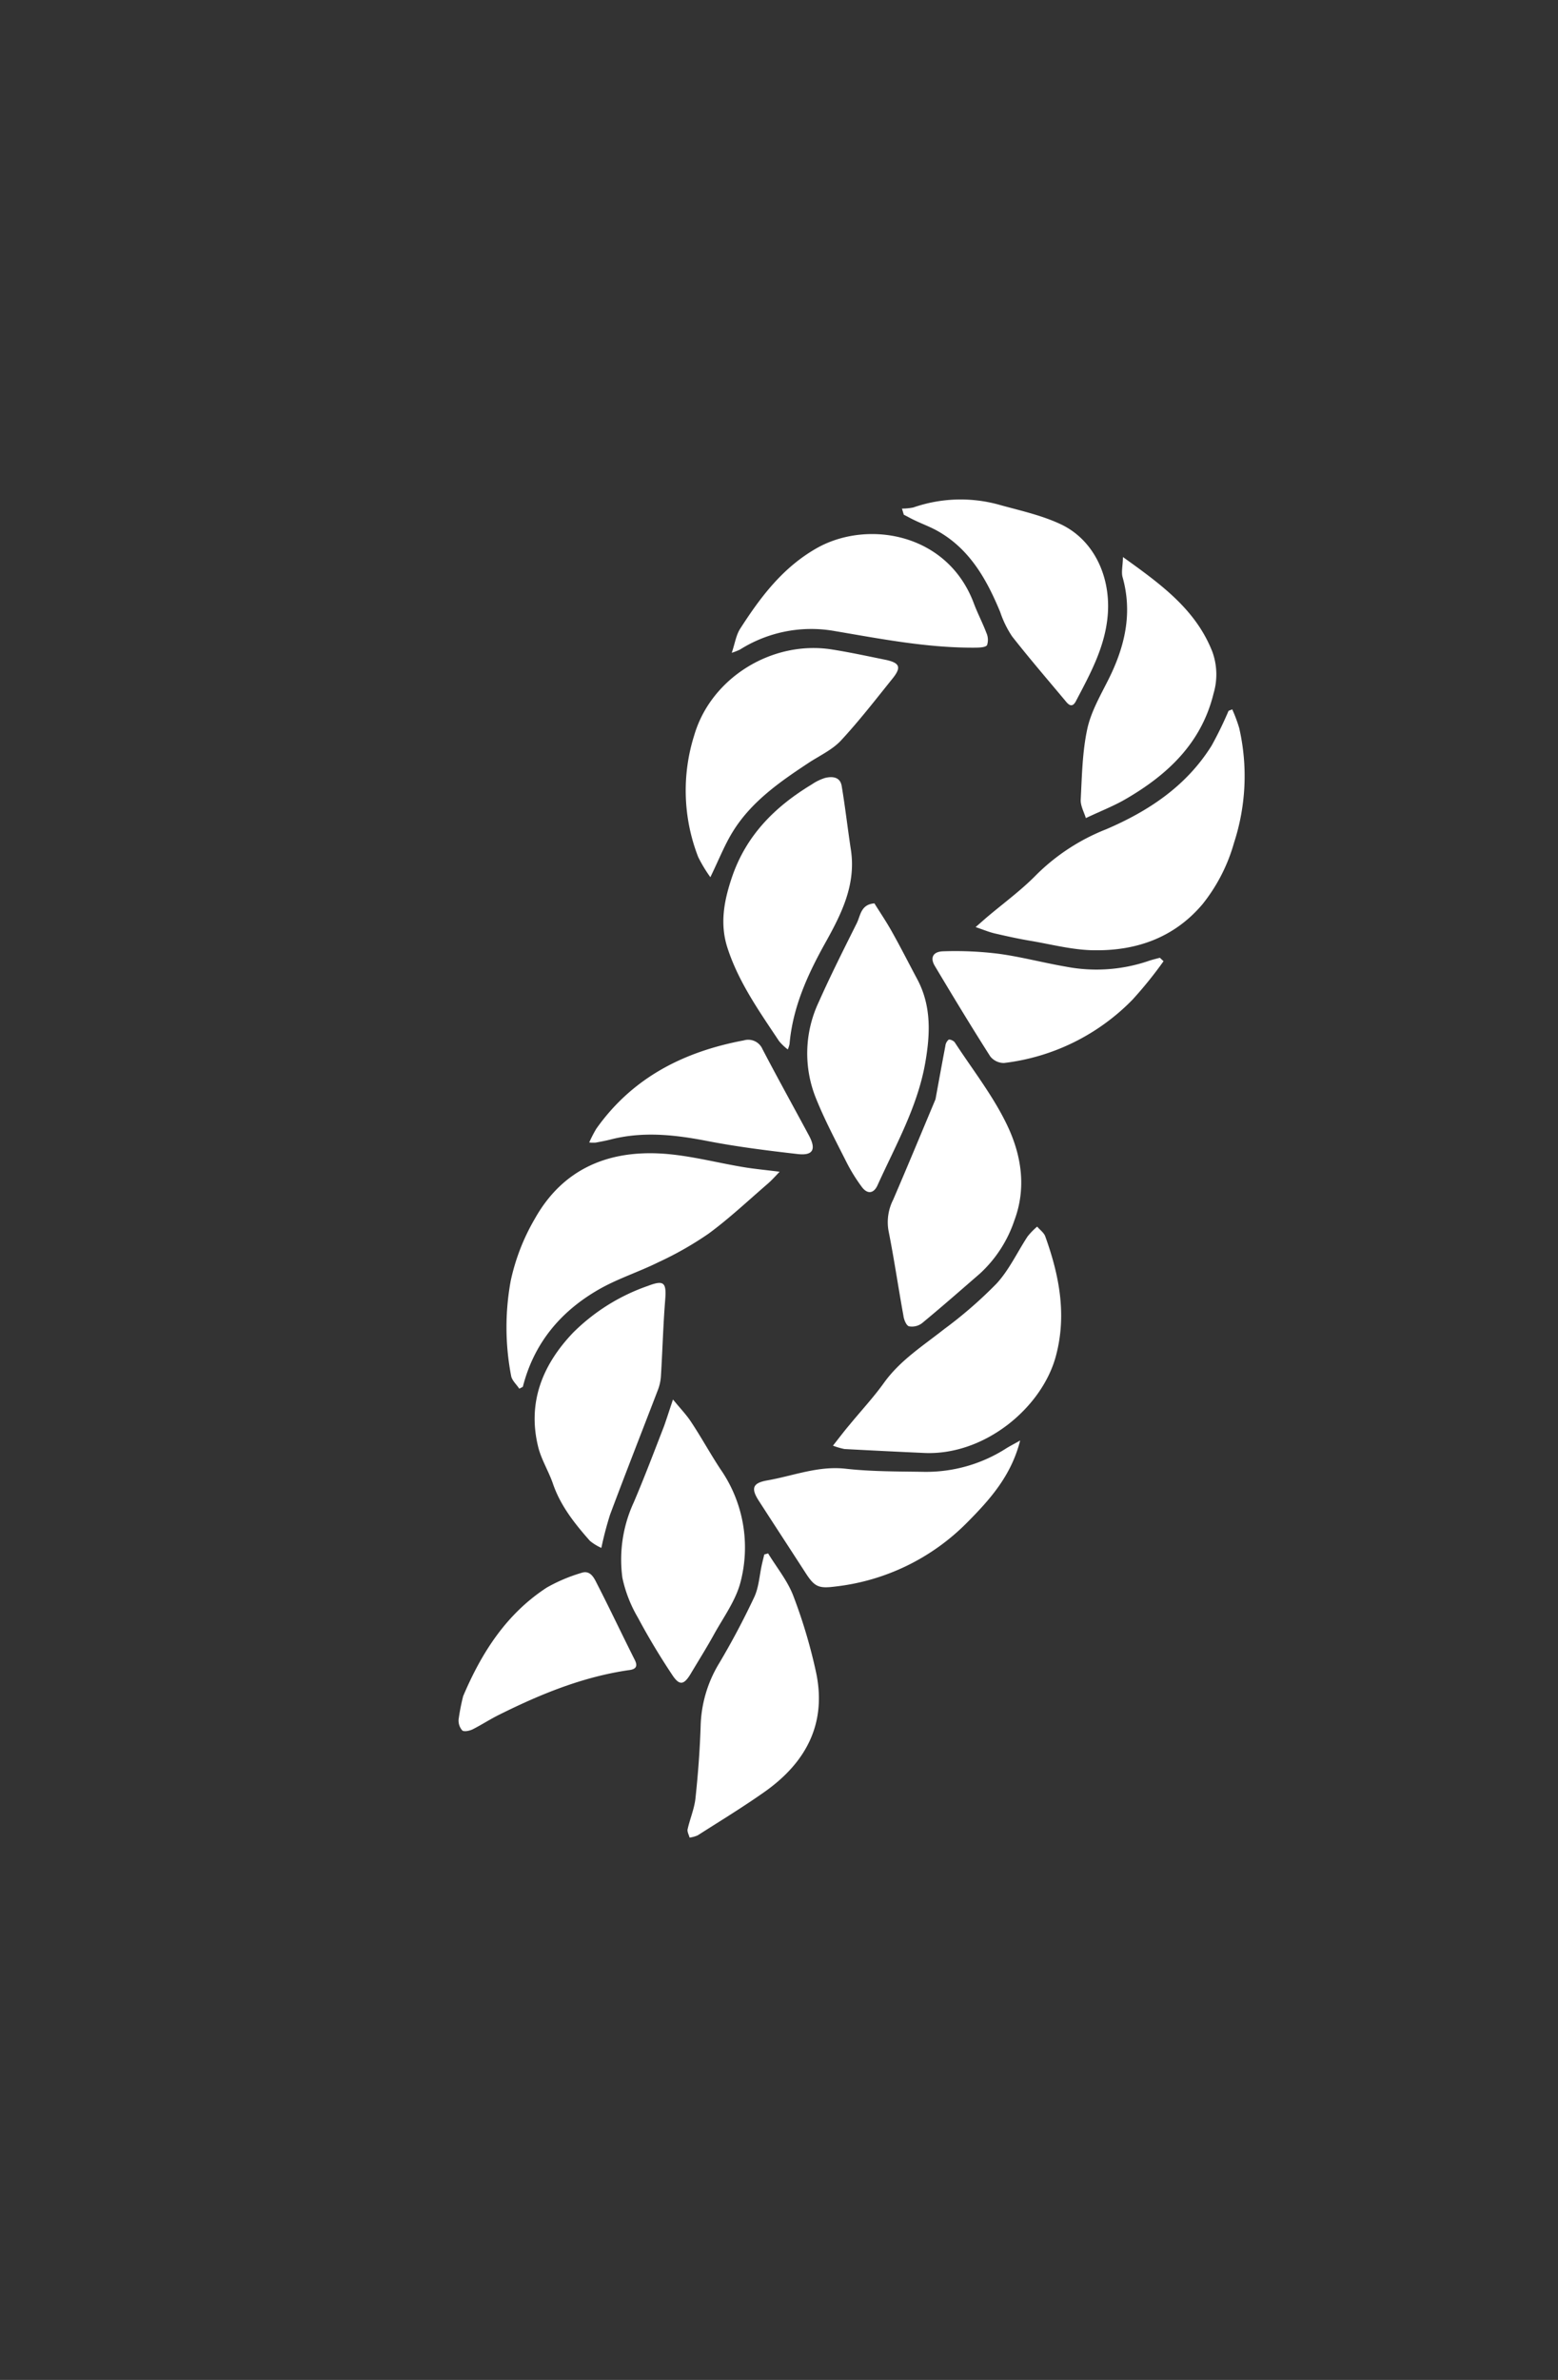 <svg id="Layer_1" data-name="Layer 1" xmlns="http://www.w3.org/2000/svg" viewBox="0 0 301.44 460.22"><rect x="0" y="0" width="301.44" height="460.22" fill="#333333" stroke="none"/><defs><style>.cls-1{fill:#fff;}</style></defs><path class="cls-1" d="M238.41,137.17a28.75,28.75,0,0,1,1.35,3.62,41.61,41.61,0,0,1-1,22.18,33.49,33.49,0,0,1-6.09,11.87c-5.43,6.43-12.67,9-20.78,8.92-4.2,0-8.41-1.14-12.6-1.84-2.31-.39-4.61-.9-6.89-1.43-1.09-.26-2.12-.7-3.64-1.21l2-1.75c3.29-2.8,6.84-5.36,9.84-8.45A39.89,39.89,0,0,1,214,160.37c8.27-3.54,15.55-8.38,20.42-16.18a72.16,72.16,0,0,0,3.28-6.73Z"/><path class="cls-1" d="M100.47,268.54c-.54-.82-1.42-1.59-1.58-2.48a49.76,49.76,0,0,1-.08-18.37,40.66,40.66,0,0,1,4.69-12.05c5.28-9.37,13.75-13.07,24-12.59,5.53.26,11,1.77,16.49,2.67,2.08.34,4.18.53,6.85.87-.95,1-1.57,1.69-2.29,2.31-3.78,3.26-7.43,6.7-11.44,9.65a64.91,64.91,0,0,1-9.71,5.53c-3.68,1.83-7.66,3.1-11.24,5.1-7.55,4.24-12.83,10.45-15,19Z"/><path class="cls-1" d="M161.16,279.56c1.29-1.64,2.21-2.86,3.18-4,2.23-2.72,4.65-5.31,6.7-8.17,3.13-4.35,7.55-7.14,11.64-10.37a83.73,83.73,0,0,0,10.14-8.81c2.43-2.64,4-6.07,6-9.11a13.27,13.27,0,0,1,1.85-1.9c.53.63,1.31,1.17,1.57,1.9,2.7,7.51,4.19,15.14,2.06,23.1-2.66,10-13.8,19.3-25.49,18.77q-7.71-.35-15.42-.76A14,14,0,0,1,161.16,279.56Z"/><path class="cls-1" d="M137.44,169.63a27.77,27.77,0,0,1-2.35-3.89,35.46,35.46,0,0,1-.76-23.59C137.61,131,149.5,123.76,161,125.6c3.48.55,6.93,1.3,10.38,2,2.73.59,3.06,1.44,1.29,3.64-3.26,4.05-6.45,8.18-10,12-1.72,1.82-4.19,2.93-6.33,4.35-5.54,3.66-11,7.47-14.56,13.24C140.21,163.36,139.11,166.19,137.44,169.63Z"/><path class="cls-1" d="M181,212.57c.54-2.94,1.2-6.6,1.9-10.26a1.88,1.88,0,0,1,.63-1.25c.26-.13,1,.2,1.21.53,3.49,5.35,7.51,10.45,10.21,16.18s3.65,12,1.31,18.23a24.52,24.52,0,0,1-6.63,10.25c-3.72,3.23-7.42,6.47-11.22,9.61a3.21,3.21,0,0,1-2.53.62c-.53-.14-1-1.3-1.09-2.07-1-5.48-1.8-11-2.89-16.46a9.56,9.56,0,0,1,.91-5.95C175.49,225.78,178.08,219.54,181,212.57Z"/><path class="cls-1" d="M169.18,174.69c1.08,1.74,2.32,3.56,3.38,5.47,1.69,3,3.26,6.11,4.89,9.16,2.81,5.24,2.53,10.77,1.54,16.35-1.51,8.45-5.73,15.85-9.21,23.54-.75,1.65-2,1.76-3.08.26a33.26,33.26,0,0,1-2.9-4.69c-2.05-4.07-4.2-8.11-5.9-12.32a23.21,23.21,0,0,1,.51-18.69c2.29-5.15,4.84-10.2,7.36-15.25C166.5,177.05,166.53,174.9,169.18,174.69Z"/><path class="cls-1" d="M130.21,270.63c1.44,1.77,2.59,2.94,3.47,4.29,2,3,3.72,6.17,5.7,9.17A26.51,26.51,0,0,1,143.26,306c-.94,3.59-3.34,6.82-5.17,10.15-1.42,2.57-3,5.07-4.49,7.58-1.27,2.09-2.13,2.27-3.49.23-2.4-3.6-4.65-7.33-6.69-11.15a25.73,25.73,0,0,1-3-7.69,26.37,26.37,0,0,1,2.2-14.6c2.08-4.87,3.95-9.82,5.87-14.76C129,274.31,129.47,272.83,130.21,270.63Z"/><path class="cls-1" d="M152.42,202.94a10.45,10.45,0,0,1-1.68-1.6c-3.82-5.75-7.85-11.41-10-18.07-1.49-4.62-.67-9.05.86-13.58,2.75-8.14,8.32-13.69,15.46-18a9.64,9.64,0,0,1,2.56-1.25c1.41-.35,2.94-.22,3.23,1.56.69,4.12,1.16,8.27,1.79,12.4,1,6.72-1.86,12.37-4.95,17.91-3.43,6.15-6.31,12.45-6.93,19.58A5.44,5.44,0,0,1,152.42,202.94Z"/><path class="cls-1" d="M116.35,299.33a9.7,9.7,0,0,1-2.21-1.36c-2.93-3.31-5.67-6.75-7.14-11-.82-2.42-2.24-4.66-2.86-7.11-2.15-8.65.83-15.94,6.72-22.13a38.19,38.19,0,0,1,14.48-9.06c3.14-1.2,3.63-.65,3.36,2.69-.39,4.88-.52,9.79-.82,14.68a9,9,0,0,1-.6,2.77c-3.07,8-6.22,16-9.25,24.1A66,66,0,0,0,116.35,299.33Z"/><path class="cls-1" d="M197.38,278.56c-1.73,6.83-5.85,11.41-10.21,15.81a42.57,42.57,0,0,1-25.47,12.42c-3.34.43-4.09.11-5.92-2.75-3-4.64-6-9.22-9-13.87-1.54-2.41-1.12-3.41,1.71-3.9,5-.88,9.82-2.85,15.14-2.25,5,.56,10.1.52,15.16.6a28.69,28.69,0,0,0,15.88-4.53C195.41,279.63,196.18,279.24,197.38,278.56Z"/><path class="cls-1" d="M148.61,300.39c1.66,2.73,3.78,5.3,4.89,8.24a101.36,101.36,0,0,1,4.43,14.95c2,9.77-2,17.2-9.81,22.79-4.23,3-8.72,5.73-13.12,8.54a5.67,5.67,0,0,1-1.58.44c-.14-.55-.49-1.13-.38-1.62.45-2,1.31-4,1.52-6,.5-4.66.85-9.34,1-14a24.56,24.56,0,0,1,3.57-12.07c2.47-4.15,4.74-8.44,6.8-12.81.88-1.88,1-4.11,1.45-6.18.15-.69.33-1.38.49-2.07Z"/><path class="cls-1" d="M217.27,107.72c7.31,5.25,14.1,10.11,17.32,18.38a12.94,12.94,0,0,1,.21,8c-2.34,9.58-8.85,15.69-17,20.42-2.28,1.33-4.77,2.29-7.71,3.68-.33-1.09-1-2.28-1-3.44.24-4.61.31-9.29,1.27-13.77.72-3.36,2.57-6.53,4.14-9.67,3.15-6.32,4.67-12.79,2.67-19.8C216.94,110.52,217.24,109.35,217.27,107.72Z"/><path class="cls-1" d="M174.51,98.35a10.69,10.69,0,0,0,2.21-.22A27.87,27.87,0,0,1,193,97.52c4,1.13,8.18,2,12,3.75,6.45,2.91,9.83,9.9,9.35,17.31-.42,6.32-3.37,11.64-6.18,17-.67,1.29-1.35.82-2,0-3.47-4.15-7-8.25-10.34-12.5a19.71,19.71,0,0,1-2.31-4.72c-2.66-6.43-6-12.35-12.37-15.82-1.39-.75-2.89-1.29-4.33-2-.67-.31-1.3-.69-1.95-1Z"/><path class="cls-1" d="M141.58,126.24c.61-1.8.83-3.4,1.61-4.63,4-6.23,8.35-12,15.05-15.73,9.81-5.38,25.13-2.73,30.18,10.8.72,1.93,1.69,3.76,2.42,5.69a3.28,3.28,0,0,1,.14,2.37c-.24.44-1.4.49-2.15.5-9.29.09-18.35-1.69-27.46-3.23a25.86,25.86,0,0,0-18.21,3.61A13.26,13.26,0,0,1,141.58,126.24Z"/><path class="cls-1" d="M225.12,185.88a79.65,79.65,0,0,1-6,7.43,41.56,41.56,0,0,1-24.87,12.25,3.38,3.38,0,0,1-2.66-1.28c-3.68-5.77-7.22-11.62-10.73-17.5-.94-1.57-.36-2.77,1.64-2.82a67.43,67.43,0,0,1,10.73.48c4.35.59,8.62,1.74,13,2.49a31.26,31.26,0,0,0,16.1-1.14c.68-.23,1.39-.39,2.08-.58Z"/><path class="cls-1" d="M114,220.93a25.46,25.46,0,0,1,1.36-2.64c7-9.9,16.92-14.92,28.54-17.1a3,3,0,0,1,3.62,1.68c2.93,5.61,6,11.14,9,16.72,1.43,2.67.79,3.91-2.15,3.58-5.89-.67-11.79-1.41-17.61-2.54-6.2-1.2-12.32-1.87-18.53-.3-1,.26-2,.44-3,.63A7.63,7.63,0,0,1,114,220.93Z"/><path class="cls-1" d="M89.61,328c3.59-8.46,8.39-15.93,16.18-21a31.85,31.85,0,0,1,6.67-2.83c1.7-.61,2.45.89,3,2,2.52,4.9,4.87,9.89,7.35,14.81.77,1.52-.11,1.88-1.24,2-8.93,1.31-17.14,4.69-25.13,8.68-1.71.86-3.32,1.91-5,2.76-.59.28-1.64.51-2,.21a2.88,2.88,0,0,1-.71-2.13A41.59,41.59,0,0,1,89.61,328Z"/></svg>